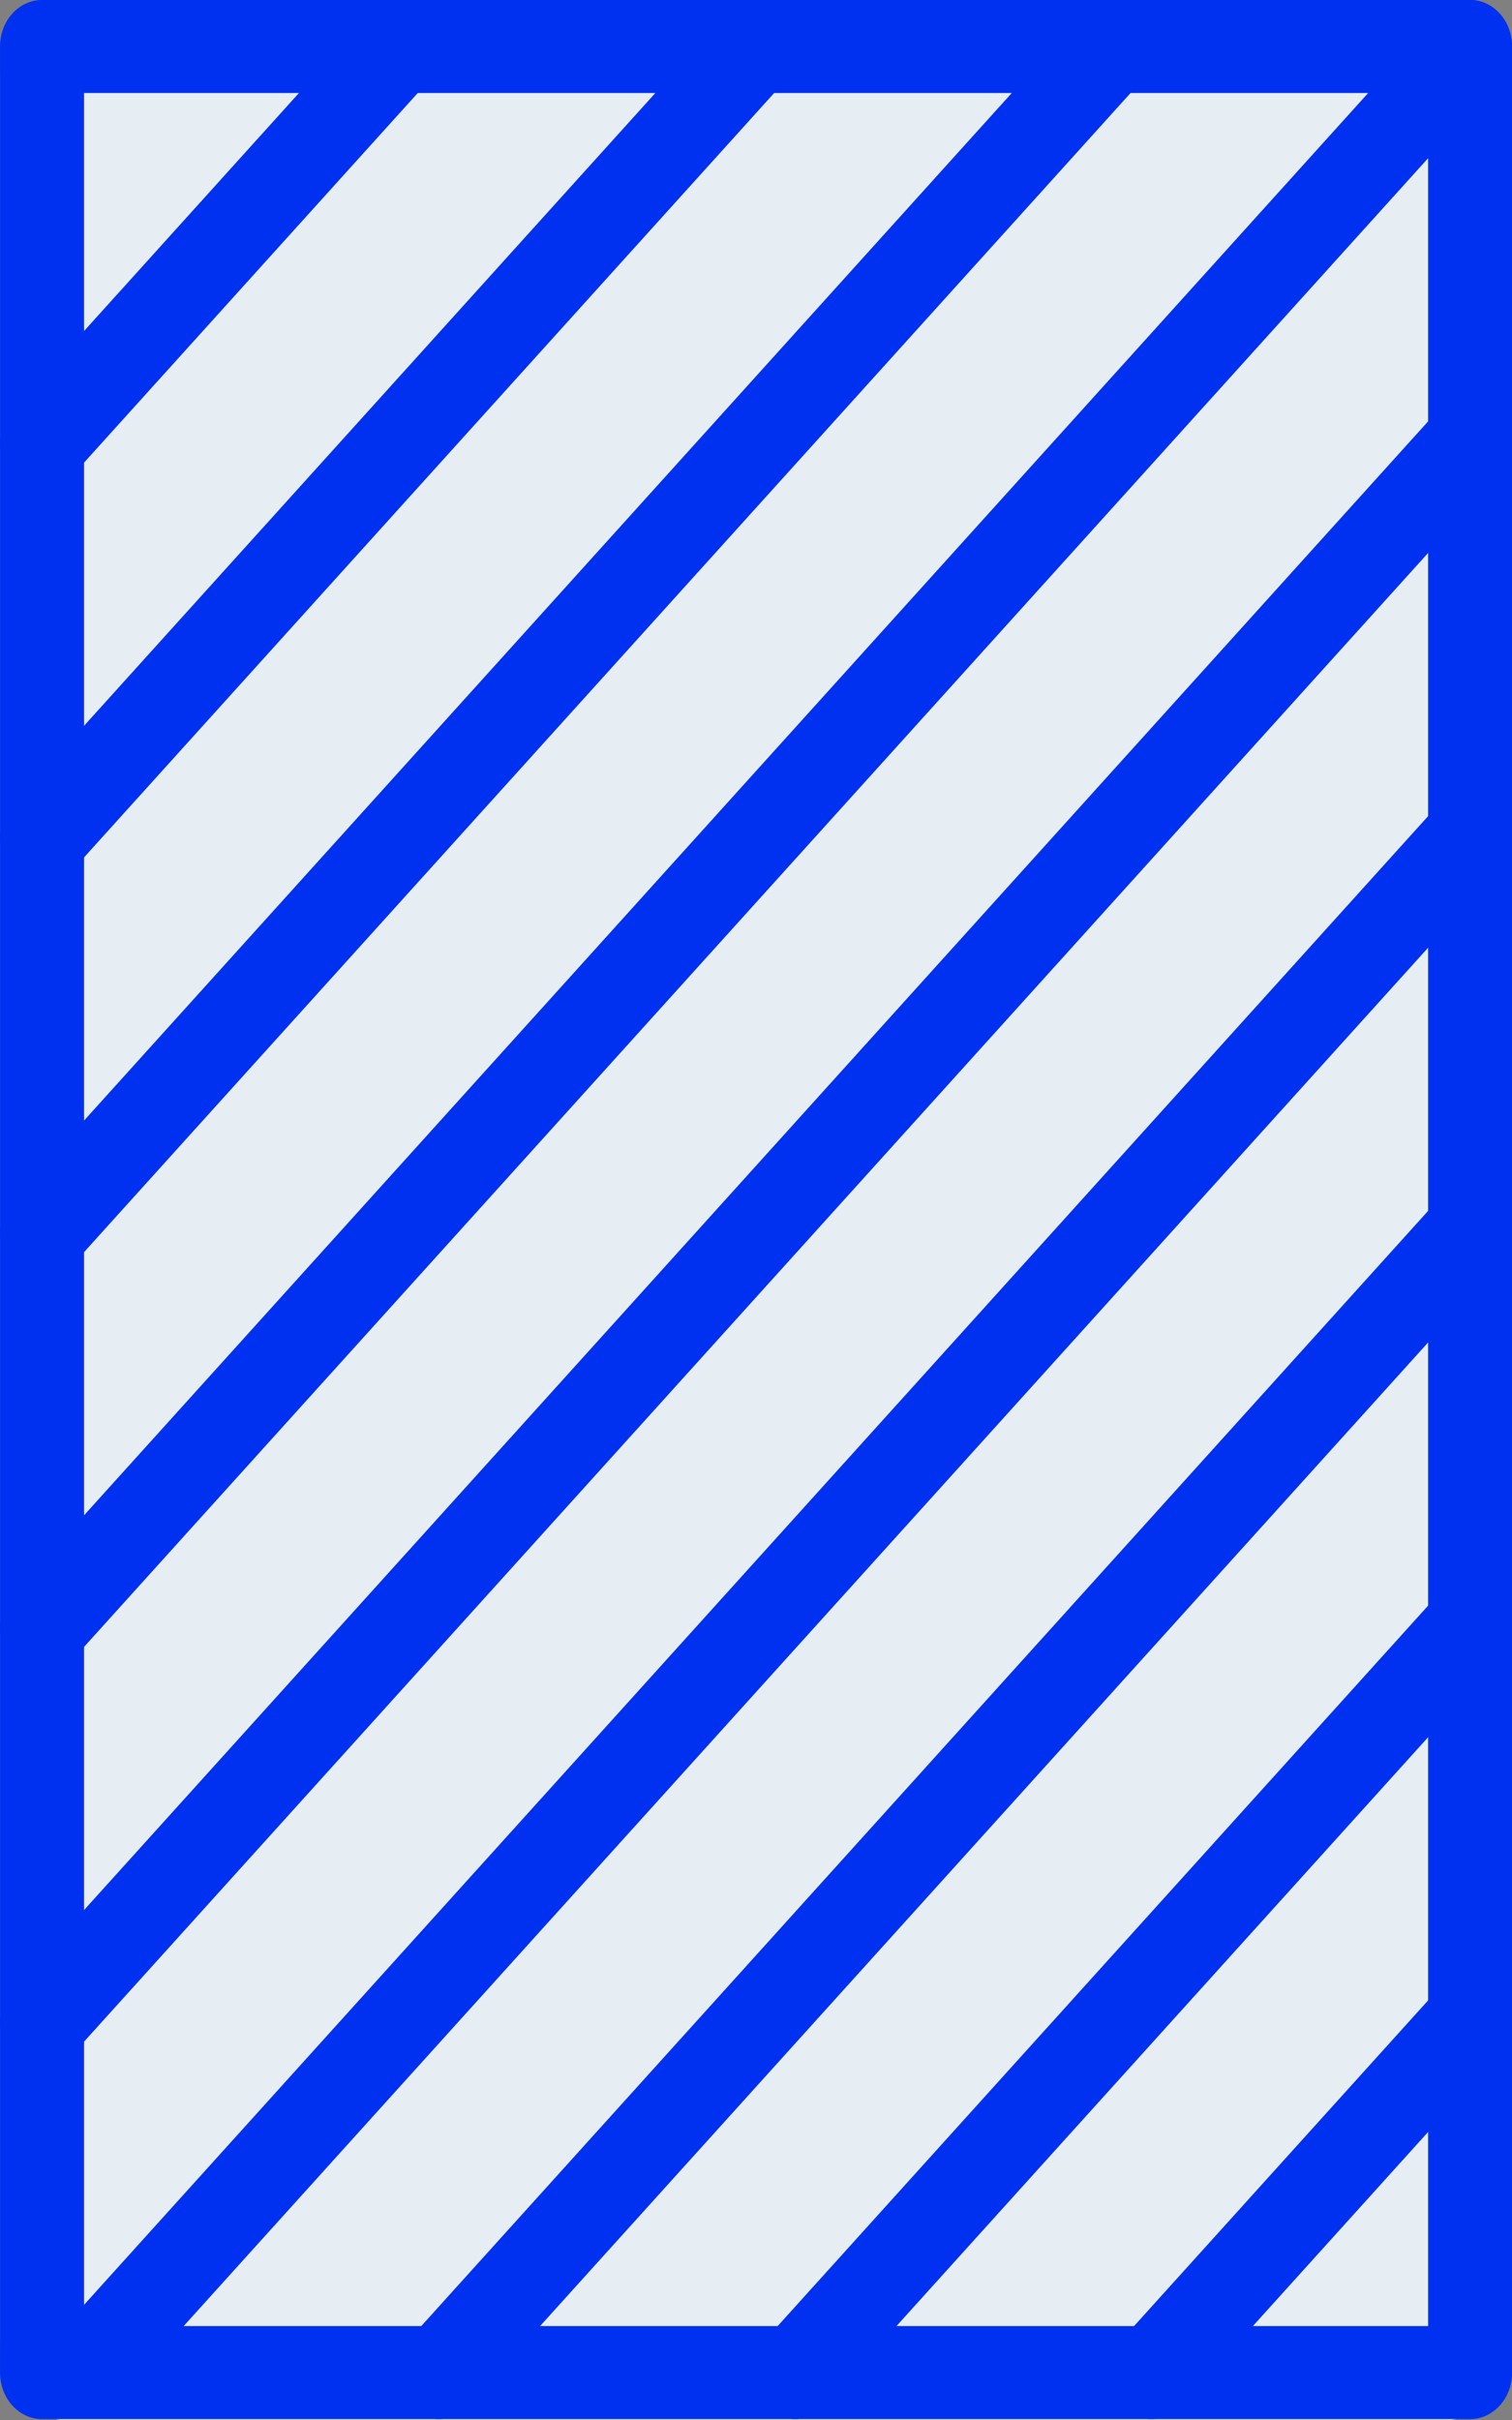 <?xml version="1.0" encoding="UTF-8" standalone="no"?>
<!-- Uploaded to: SVG Repo, www.svgrepo.com, Generator: SVG Repo Mixer Tools -->

<svg
   height="800"
   width="500"
   version="1.1"
   id="Layer_1"
   viewBox="0 0 320 512"
   xml:space="preserve"
   sodipodi:docname="card_black_darkblue.svg"
   inkscape:version="1.4 (86a8ad7, 2024-10-11)"
   xmlns:inkscape="http://www.inkscape.org/namespaces/inkscape"
   xmlns:sodipodi="http://sodipodi.sourceforge.net/DTD/sodipodi-0.dtd"
   xmlns="http://www.w3.org/2000/svg"
   xmlns:svg="http://www.w3.org/2000/svg"><rect x="0" y="0" width="320" height="512" fill="#808080" stroke="none"/><defs
   id="defs12" /><sodipodi:namedview
   id="namedview12"
   pagecolor="#ffffff"
   bordercolor="#999999"
   borderopacity="1"
   inkscape:showpageshadow="2"
   inkscape:pageopacity="0"
   inkscape:pagecheckerboard="0"
   inkscape:deskcolor="#d1d1d1"
   inkscape:zoom="1.4142136"
   inkscape:cx="364.8671"
   inkscape:cy="428.86026"
   inkscape:window-width="2560"
   inkscape:window-height="1377"
   inkscape:window-x="1912"
   inkscape:window-y="-8"
   inkscape:window-maximized="1"
   inkscape:current-layer="Layer_1" />
<g
   id="g12"
   transform="matrix(1.006,0,0,1.115,-97.711,-29.496)">
	<path
   style="fill:#e6eef4;stroke-width:0.877"
   d="M 400.087,26.465 H 112.279 c -8.369,0 -15.148,7.089 -15.148,15.841 V 470.014 c 0,8.752 6.779,15.841 15.148,15.841 h 287.808 c 8.369,0 15.148,-7.089 15.148,-15.841 V 42.306 c 0,-8.752 -6.778,-15.841 -15.148,-15.841"
   id="path1" />
	
</g>
<g
   id="g11"
   transform="matrix(1.007,0,0,1.115,-97.776,-29.537)"
   style="stroke-width:1;stroke-dasharray:none;fill:#0031f1;fill-opacity:1">
		<path
   style="fill:#0031f1;stroke-width:1;stroke-dasharray:none;fill-opacity:1"
   d="m 406.069,485.517 c 4.875,0 8.828,-3.952 8.828,-8.828 V 35.31 c 0,-4.875 -3.952,-8.828 -8.828,-8.828 H 105.931 c -4.875,0 -8.828,3.952 -8.828,8.828 v 441.38 c 0,4.875 3.952,8.828 8.828,8.828 H 406.069 Z M 114.759,476.69 V 35.31 l -8.828,8.828 h 300.138 l -8.828,-8.828 v 441.38 l 8.828,-8.828 H 105.931 Z"
   id="path2" />
		<path
   style="fill:#0031f1;stroke-width:1;stroke-dasharray:none;fill-opacity:1"
   d="m 99.691,104.376 c -3.447,3.447 -3.447,9.037 0,12.484 3.447,3.447 9.037,3.447 12.484,0 l 75.308,-75.308 c 3.447,-3.447 3.447,-9.037 0,-12.484 -3.447,-3.447 -9.037,-3.447 -12.484,0 z"
   id="path3" />
		<path
   style="fill:#0031f1;stroke-width:1;stroke-dasharray:none;fill-opacity:1"
   d="m 262.383,41.557 c 3.447,-3.447 3.447,-9.037 0,-12.484 -3.447,-3.447 -9.037,-3.447 -12.484,0 l -150.21,150.21 c -3.447,3.447 -3.447,9.037 0,12.484 3.447,3.447 9.037,3.447 12.484,0 z"
   id="path4" />
		<path
   style="fill:#0031f1;stroke-width:1;stroke-dasharray:none;fill-opacity:1"
   d="m 337.294,41.551 c 3.447,-3.447 3.447,-9.037 0,-12.484 -3.447,-3.447 -9.037,-3.447 -12.484,0 L 99.689,254.188 c -3.447,3.447 -3.447,9.037 0,12.484 3.447,3.447 9.037,3.447 12.484,0 z"
   id="path5" />
		<path
   style="fill:#0031f1;stroke-width:1;stroke-dasharray:none;fill-opacity:1"
   d="m 412.196,41.553 c 3.447,-3.447 3.447,-9.037 0,-12.484 -3.447,-3.447 -9.037,-3.447 -12.484,0 L 99.689,329.092 c -3.447,3.447 -3.447,9.037 0,12.484 3.447,3.447 9.037,3.447 12.484,0 z"
   id="path6" />
		<path
   style="fill:#0031f1;stroke-width:1;stroke-dasharray:none;fill-opacity:1"
   d="m 412.311,116.342 c 3.447,-3.447 3.447,-9.037 0,-12.484 -3.447,-3.447 -9.037,-3.447 -12.484,0 L 99.689,403.996 c -3.447,3.447 -3.447,9.037 0,12.484 3.447,3.447 9.037,3.447 12.484,0 z"
   id="path7" />
		<path
   style="fill:#0031f1;stroke-width:1;stroke-dasharray:none;fill-opacity:1"
   d="m 412.315,191.244 c 3.447,-3.447 3.447,-9.037 0,-12.484 -3.447,-3.447 -9.037,-3.447 -12.484,0 L 114.797,463.793 c -3.447,3.447 -3.447,9.037 0,12.484 3.447,3.447 9.037,3.447 12.484,0 z"
   id="path8" />
		<path
   style="fill:#0031f1;stroke-width:1;stroke-dasharray:none;fill-opacity:1"
   d="m 183.048,470.447 c -3.447,3.447 -3.447,9.037 0,12.484 3.447,3.447 9.037,3.447 12.484,0 L 412.311,266.152 c 3.447,-3.447 3.447,-9.037 0,-12.484 -3.447,-3.447 -9.037,-3.447 -12.484,0 z"
   id="path9" />
		<path
   style="fill:#0031f1;stroke-width:1;stroke-dasharray:none;fill-opacity:1"
   d="m 257.95,470.449 c -3.447,3.447 -3.447,9.037 0,12.484 3.447,3.447 9.037,3.447 12.484,0 L 412.311,341.056 c 3.447,-3.447 3.447,-9.037 0,-12.484 -3.447,-3.447 -9.037,-3.447 -12.484,0 z"
   id="path10" />
		<path
   style="fill:#0031f1;stroke-width:1;stroke-dasharray:none;fill-opacity:1"
   d="m 412.315,415.957 c 3.447,-3.447 3.447,-9.037 0,-12.484 -3.447,-3.447 -9.037,-3.447 -12.484,0 l -66.975,66.975 c -3.447,3.447 -3.447,9.037 0,12.484 3.447,3.447 9.037,3.447 12.484,0 z"
   id="path11" />
	</g></svg>

